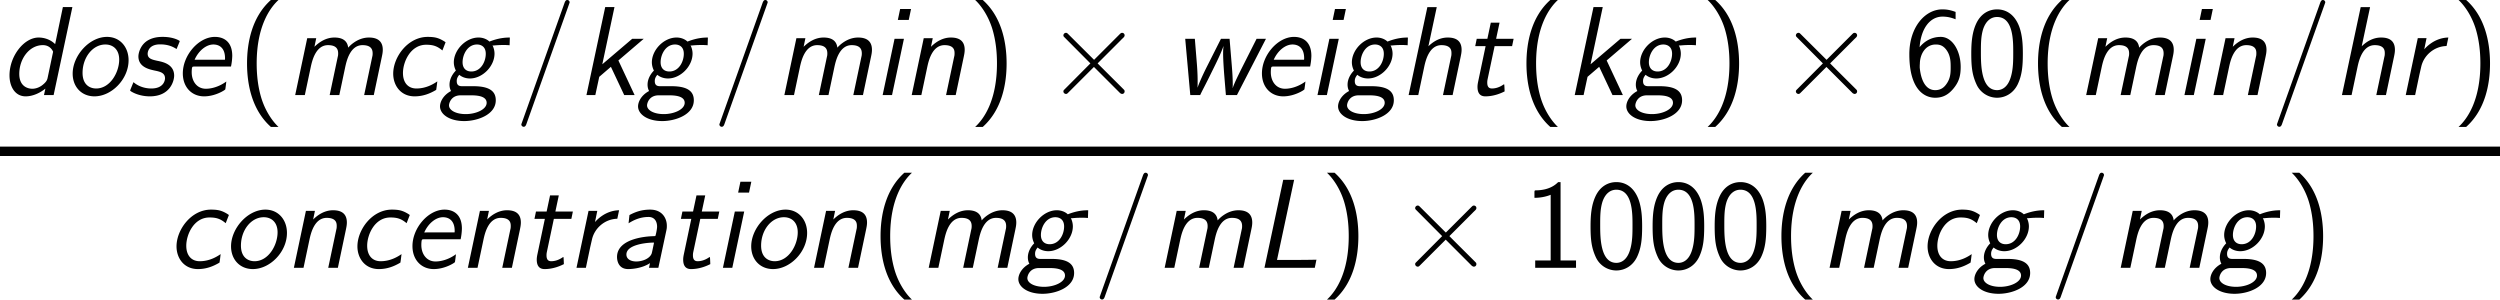 <svg width="267" height="32" xmlns="http://www.w3.org/2000/svg"><g fill="#000" fill-rule="nonzero"><path d="M7.73.758H6.715l-.826 3.954c-.636-.623-1.408-.704-1.76-.704-1.584 0-3.114 2.004-3.114 4.034 0 1.273.637 2.248 1.72 2.248.771 0 1.543-.366 2.112-.826l-.15.69h1.03L7.73.759zM5.077 8.354c-.054.23-.163.433-.582.758-.312.23-.677.366-1.043.366-.528 0-1.394-.285-1.394-1.584 0-1.612 1.07-3.074 2.518-3.074.704 0 1.002.487 1.096.704l-.595 2.83zM13.732 6.431c0-1.394-.907-2.491-2.302-2.491-1.909 0-3.669 2.017-3.669 3.926 0 1.395.935 2.424 2.329 2.424 1.828 0 3.642-1.828 3.642-3.859zm-3.466 3.02c-.636 0-1.449-.366-1.449-1.666 0-1.652 1.084-3.033 2.437-3.033.84 0 1.476.556 1.476 1.612 0 1.354-.961 3.087-2.464 3.087zM19.141 4.55c.014-.041.054-.123.054-.163 0-.027-.622-.447-1.814-.447-.284 0-1.137 0-1.814.528-.623.501-.785 1.246-.785 1.557 0 1.137 1.15 1.381 1.706 1.503.582.122 1.137.23 1.137.84 0 .013 0 1.083-1.462 1.083-.785 0-1.462-.285-1.909-.677l-.298.73c-.013.041-.054.123-.054.177 0 .04.826.609 2.098.609 2.22 0 2.6-1.706 2.6-2.207 0-1.205-1.165-1.449-1.638-1.557-.731-.149-1.192-.257-1.192-.785 0-.04 0-1.002 1.327-1.002.799 0 1.327.216 1.76.5l.284-.69zM24.67 7.108a6.24 6.24 0 00.135-1.137c0-1.584-.975-2.031-1.855-2.031-1.733 0-3.425 1.95-3.425 3.9 0 1.475.961 2.45 2.274 2.45 1.192 0 2.22-.663 2.261-.745.014-.054.081-.555.109-.84-.813.597-1.639.773-2.18.773-.961 0-1.516-.8-1.516-1.76 0-.082 0-.217.027-.434.04-.162.054-.176.284-.176h3.885zm-3.886-.73c.433-.976 1.246-1.626 2.004-1.626.622 0 1.245.352 1.245 1.463 0 .067 0 .108-.013.162h-3.236zM28.93 0c-2.031 1.814-2.546 4.563-2.546 6.77 0 2.383.583 5.036 2.546 6.783h.812c-.528-.487-1.354-1.543-1.828-3.073-.365-1.205-.5-2.465-.5-3.697 0-3.994 1.42-5.944 2.328-6.783h-.812zM40.786 6.039c.04-.19.095-.447.095-.718 0-1.015-.677-1.313-1.476-1.313-1.34 0-2.207 1.07-2.22 1.083-.095-.853-.772-1.083-1.462-1.083-.867 0-1.57.433-2.14.988l.19-.92h-.961l-1.286 6.079h1.029l.65-3.074c.121-.514.487-2.26 1.827-2.26.934 0 1.083.473 1.083.88 0 .162-.013.256-.04.351l-.867 4.103h1.03l.649-3.074c.122-.514.487-2.26 1.828-2.26.934 0 1.083.473 1.083.88 0 .162-.014.256-.04.351l-.867 4.103h1.029l.866-4.116zM47.586 4.522c0-.027-.433-.311-.799-.433-.298-.108-.65-.149-1.11-.149-2.125 0-3.682 2.153-3.682 3.926 0 1.26.799 2.424 2.288 2.424.92 0 1.665-.311 2.301-.69.054-.325.054-.353.122-.908-.433.298-1.205.759-2.234.759-.88 0-1.435-.61-1.435-1.652 0-1.205.813-3.02 2.478-3.02.73 0 1.164.136 1.733.61l.338-.867zM54.452 4.008c-.5 0-1.218.054-2.18.433-.27-.257-.69-.433-1.164-.433-1.367 0-2.64 1.327-2.64 2.653 0 .488.217.867.217.88-.23.23-.677.786-.677 1.503 0 .407.15.65.163.677-.867.46-1.178 1.192-1.178 1.639 0 .826.975 1.57 2.586 1.57 1.421 0 3.37-.69 3.37-2.22 0-.88-.554-1.503-2.382-1.503h-1.15c-.258 0-.637 0-.637-.542 0-.149.013-.365.27-.677.217.19.61.393 1.138.393 1.34 0 2.626-1.3 2.626-2.654 0-.5-.216-.88-.216-.893.04.027.067.027.08.027.069 0 .488-.054 1.043-.054.285 0 .393 0 .704.027l.027-.826zm-4.115 3.628c-.555 0-.934-.338-.934-.988 0-.799.514-1.896 1.543-1.896.352 0 .934.163.934.989 0 .853-.528 1.895-1.543 1.895zm.027 2.546c.893 0 1.61.19 1.61.799 0 .704-1.123 1.205-2.233 1.205-1.056 0-1.787-.407-1.787-.935 0-.203.203-1.07 1.246-1.07h1.164zM60.756.501c0-.014.081-.217.081-.244A.254.254 0 0060.594 0c-.068 0-.19 0-.298.298l-4.535 12.74c0 .014-.082.217-.082.244 0 .163.136.258.244.258.081 0 .203-.014.298-.298L60.756.5zM66.044 6.458l2.708-2.315H67.52l-3.195 2.722 1.3-6.107h-.989l-2.004 9.397h.948l.42-1.95 1.245-1.07 1.422 3.02h1.11zM75.603 4.008c-.5 0-1.218.054-2.18.433-.27-.257-.69-.433-1.164-.433-1.367 0-2.64 1.327-2.64 2.653 0 .488.217.867.217.88-.23.23-.677.786-.677 1.503 0 .407.15.65.163.677-.867.46-1.178 1.192-1.178 1.639 0 .826.975 1.57 2.586 1.57 1.421 0 3.37-.69 3.37-2.22 0-.88-.555-1.503-2.382-1.503h-1.15c-.258 0-.637 0-.637-.542 0-.149.013-.365.27-.677.217.19.61.393 1.138.393 1.34 0 2.626-1.3 2.626-2.654 0-.5-.216-.88-.216-.893.04.027.067.027.08.027.068 0 .488-.054 1.043-.054.285 0 .393 0 .704.027l.027-.826zm-4.115 3.628c-.555 0-.934-.338-.934-.988 0-.799.514-1.896 1.543-1.896.352 0 .934.163.934.989 0 .853-.528 1.895-1.543 1.895zm.027 2.546c.893 0 1.61.19 1.61.799 0 .704-1.123 1.205-2.233 1.205-1.056 0-1.787-.407-1.787-.935 0-.203.203-1.07 1.246-1.07h1.164zM81.907.501c0-.014.081-.217.081-.244A.254.254 0 0081.745 0c-.068 0-.19 0-.298.298l-4.535 12.74c0 .014-.082.217-.082.244 0 .163.136.258.244.258.081 0 .203-.014.298-.298L81.907.5zM93.03 6.039c.04-.19.095-.447.095-.718 0-1.015-.677-1.313-1.476-1.313-1.34 0-2.207 1.07-2.22 1.083-.095-.853-.772-1.083-1.462-1.083-.867 0-1.57.433-2.14.988l.19-.92h-.961l-1.286 6.079h1.029l.65-3.074c.121-.514.487-2.26 1.827-2.26.934 0 1.083.473 1.083.88 0 .162-.013.256-.04.351l-.867 4.103h1.029l.65-3.074c.122-.514.487-2.26 1.827-2.26.935 0 1.084.473 1.084.88 0 .162-.014.256-.041.351l-.867 4.103h1.03l.866-4.116zM97.298.961h-1.164l-.244 1.165h1.165L97.298.96zm-3.032 9.194h1.002l1.272-6.012h-1.002l-1.272 6.012zM102.934 6.039c.041-.203.095-.447.095-.718 0-1.015-.663-1.313-1.475-1.313-.786 0-1.517.379-2.126.988l.19-.92h-.962l-1.286 6.079h1.03l.649-3.074c.122-.528.487-2.26 1.828-2.26 1.07 0 1.07.622 1.07.88 0 .162-.014.256-.041.351l-.867 4.103h1.029l.866-4.116zM104.96 13.553c2.031-1.814 2.545-4.563 2.545-6.77 0-2.383-.582-5.036-2.545-6.783h-.812c.528.487 1.354 1.544 1.828 3.073.365 1.205.5 2.465.5 3.697 0 3.994-1.42 5.944-2.328 6.783h.812zM116.847 6.39l-2.708-2.694c-.162-.162-.19-.19-.298-.19a.28.28 0 00-.27.272c0 .094.027.121.176.27l2.707 2.722-2.707 2.721c-.15.15-.176.176-.176.271 0 .149.135.27.27.27.109 0 .136-.026.298-.189l2.694-2.694 2.803 2.803c.027.013.121.08.203.08.162 0 .27-.121.27-.27 0-.027 0-.081-.04-.149-.014-.027-2.166-2.153-2.843-2.843l2.477-2.478c.068-.081.271-.257.339-.338.013-.028.067-.082.067-.176a.263.263 0 00-.27-.271c-.109 0-.163.054-.312.203l-2.68 2.68zM135.204 4.143h-1.001l-1.68 3.33c-.107.231-.703 1.395-.866 1.923h-.013c.013-.149.013-.243.013-.446 0-.65-.054-1.381-.108-2.031l-.23-2.776h-.92l-1.476 2.925c-.46.907-.894 1.882-1.016 2.274l-.013-.013c.013-.082.013-.46.013-.69 0-.163 0-.8-.08-1.815l-.218-2.68h-1.028l.541 6.01h1.056c.284-.609.487-.934 1.286-2.572.447-.893.975-1.977 1.192-2.64h.013c-.04.352-.04.596-.04.758 0 .772.094 1.963.121 2.329l.176 2.126h1.178l3.1-6.012zM139.92 7.108a6.24 6.24 0 00.135-1.137c0-1.584-.975-2.031-1.855-2.031-1.733 0-3.425 1.95-3.425 3.9 0 1.475.961 2.45 2.275 2.45 1.191 0 2.22-.663 2.26-.745.014-.054.082-.555.109-.84-.812.597-1.638.773-2.18.773-.961 0-1.516-.8-1.516-1.76 0-.082 0-.217.027-.434.04-.162.054-.176.284-.176h3.886zm-3.886-.73c.433-.976 1.246-1.626 2.004-1.626.623 0 1.245.352 1.245 1.463 0 .067 0 .108-.013.162h-3.236zM143.74.961h-1.164l-.244 1.165h1.164L143.74.96zm-3.033 9.194h1.002l1.273-6.012h-1.002l-1.273 6.012zM150.364 4.008c-.5 0-1.218.054-2.18.433-.27-.257-.69-.433-1.164-.433-1.367 0-2.64 1.327-2.64 2.653 0 .488.217.867.217.88-.23.23-.677.786-.677 1.503 0 .407.15.65.163.677-.867.46-1.178 1.192-1.178 1.639 0 .826.975 1.57 2.586 1.57 1.421 0 3.37-.69 3.37-2.22 0-.88-.554-1.503-2.382-1.503h-1.15c-.258 0-.637 0-.637-.542 0-.149.013-.365.27-.677.217.19.61.393 1.138.393 1.34 0 2.626-1.3 2.626-2.654 0-.5-.216-.88-.216-.893.04.027.067.027.08.027.069 0 .488-.054 1.043-.054.285 0 .393 0 .704.027l.027-.826zm-4.115 3.628c-.555 0-.934-.338-.934-.988 0-.799.514-1.896 1.543-1.896.352 0 .934.163.934.989 0 .853-.528 1.895-1.543 1.895zm.027 2.546c.893 0 1.61.19 1.61.799 0 .704-1.123 1.205-2.233 1.205-1.056 0-1.787-.407-1.787-.935 0-.203.203-1.07 1.246-1.07h1.164zM156.004 6.039c.04-.203.095-.447.095-.718 0-1.015-.664-1.313-1.476-1.313-1.056 0-1.773.65-2.071.934l.893-4.184h-1.002l-2.003 9.397h1.029l.65-3.074c.121-.528.487-2.26 1.827-2.26 1.07 0 1.07.622 1.07.88 0 .162-.014.256-.04.351l-.867 4.103h1.029l.866-4.116zM159.623 4.928h1.868l.163-.785h-1.869l.366-1.72h-.934l-.366 1.72h-1.137l-.162.785h1.11l-.786 3.737c-.027.136-.08.366-.08.61 0 .758.351 1.015.839 1.015.974 0 1.76-.38 2.057-.528-.013-.406-.027-.758-.054-.758-.013 0-.027 0-.108.054-.501.338-.934.393-1.191.393-.285 0-.501-.136-.501-.623 0-.095 0-.19.04-.38l.745-3.52zM165.57 0c-2.03 1.814-2.545 4.563-2.545 6.77 0 2.383.582 5.036 2.545 6.783h.812c-.528-.487-1.354-1.543-1.827-3.073-.366-1.205-.501-2.465-.501-3.697 0-3.994 1.421-5.944 2.328-6.783h-.812zM171.592 6.458l2.707-2.315h-1.232l-3.195 2.722 1.3-6.107h-.988l-2.004 9.397h.948l.42-1.95 1.245-1.07 1.421 3.02h1.11zM181.15 4.008c-.5 0-1.218.054-2.179.433-.27-.257-.69-.433-1.164-.433-1.367 0-2.64 1.327-2.64 2.653 0 .488.217.867.217.88-.23.23-.677.786-.677 1.503 0 .407.149.65.162.677-.866.46-1.178 1.192-1.178 1.639 0 .826.975 1.57 2.586 1.57 1.422 0 3.371-.69 3.371-2.22 0-.88-.555-1.503-2.383-1.503h-1.15c-.258 0-.637 0-.637-.542 0-.149.014-.365.271-.677.217.19.61.393 1.137.393 1.34 0 2.627-1.3 2.627-2.654 0-.5-.217-.88-.217-.893.04.027.068.027.081.027.068 0 .488-.054 1.043-.054.284 0 .392 0 .704.027l.027-.826zm-4.115 3.628c-.555 0-.934-.338-.934-.988 0-.799.515-1.896 1.544-1.896.352 0 .934.163.934.989 0 .853-.528 1.895-1.544 1.895zm.027 2.546c.894 0 1.611.19 1.611.799 0 .704-1.123 1.205-2.233 1.205-1.056 0-1.787-.407-1.787-.935 0-.203.203-1.07 1.245-1.07h1.164zM183.19 13.553c2.031-1.814 2.545-4.563 2.545-6.77 0-2.383-.582-5.036-2.545-6.783h-.812c.528.487 1.354 1.544 1.828 3.073.365 1.205.5 2.465.5 3.697 0 3.994-1.42 5.944-2.328 6.783h.812zM195.077 6.39l-2.708-2.694c-.162-.162-.19-.19-.298-.19a.28.28 0 00-.27.272c0 .094.027.121.176.27l2.707 2.722-2.707 2.721c-.15.15-.176.176-.176.271 0 .149.135.27.27.27.109 0 .136-.026.298-.189l2.694-2.694 2.803 2.803c.027.013.121.08.203.08.162 0 .27-.121.27-.27 0-.027 0-.081-.04-.149-.014-.027-2.166-2.153-2.843-2.843l2.477-2.478c.068-.081.271-.257.339-.338.013-.028.067-.082.067-.176a.263.263 0 00-.27-.271c-.109 0-.163.054-.312.203l-2.68 2.68zM208.858 1.273c-.555-.203-.947-.271-1.421-.271-1.828 0-3.52 1.882-3.52 4.793 0 3.886 1.692 4.644 2.762 4.644.812 0 1.394-.325 1.922-.948.61-.73.799-1.367.799-2.342 0-1.733-.893-3.209-2.125-3.209-1.002 0-1.76.487-2.261 1.097.149-2.004 1.11-3.263 2.45-3.263.582 0 1.002.135 1.394.284v-.785zm-3.83 5.93c0-.108 0-.284.013-.38 0-.947.541-2.07 1.706-2.07.446 0 .88.121 1.272.798.298.542.312 1.083.312 1.611 0 .556 0 1.138-.407 1.747-.243.366-.582.718-1.245.718-1.408 0-1.611-1.99-1.652-2.424zM216.041 5.74c0-.906-.04-1.949-.392-2.91-.582-1.517-1.638-1.828-2.356-1.828-.88 0-1.733.447-2.234 1.516-.446.962-.527 2.058-.527 3.223 0 1.476.121 2.315.555 3.263a2.417 2.417 0 002.193 1.435c.893 0 1.746-.487 2.206-1.422.46-.961.555-1.95.555-3.276zm-2.748 3.887c-1.733 0-1.733-2.776-1.733-4.049 0-.88 0-1.706.244-2.477.325-.962.92-1.287 1.476-1.287 1.733 0 1.733 2.519 1.733 3.764 0 .867 0 1.76-.244 2.6-.366 1.3-1.124 1.449-1.476 1.449zM220.206 0c-2.031 1.814-2.546 4.563-2.546 6.77 0 2.383.582 5.036 2.546 6.783h.812c-.528-.487-1.354-1.543-1.828-3.073-.365-1.205-.5-2.465-.5-3.697 0-3.994 1.42-5.944 2.328-6.783h-.812zM232.062 6.039c.04-.19.095-.447.095-.718 0-1.015-.677-1.313-1.476-1.313-1.34 0-2.207 1.07-2.22 1.083-.095-.853-.772-1.083-1.462-1.083-.867 0-1.57.433-2.14.988l.19-.92h-.961l-1.286 6.079h1.029l.65-3.074c.121-.514.487-2.26 1.827-2.26.934 0 1.083.473 1.083.88 0 .162-.013.256-.04.351l-.867 4.103h1.03l.649-3.074c.122-.514.487-2.26 1.828-2.26.934 0 1.083.473 1.083.88 0 .162-.014.256-.041.351l-.866 4.103h1.028l.867-4.116zM236.33.961h-1.164l-.244 1.165h1.165L236.33.96zm-3.032 9.194h1.002l1.272-6.012h-1.002l-1.272 6.012zM241.967 6.039c.04-.203.094-.447.094-.718 0-1.015-.663-1.313-1.475-1.313-.785 0-1.517.379-2.126.988l.19-.92h-.961l-1.287 6.079h1.03l.65-3.074c.121-.528.487-2.26 1.827-2.26 1.07 0 1.07.622 1.07.88 0 .162-.014.256-.041.351l-.867 4.103h1.03l.866-4.116zM248.257.501c0-.014.081-.217.081-.244a.254.254 0 00-.244-.257c-.067 0-.19 0-.297.298l-4.536 12.74c0 .014-.08.217-.08.244 0 .163.135.258.243.258.081 0 .203-.014.298-.298L248.257.5zM255.684 6.039c.04-.203.094-.447.094-.718 0-1.015-.663-1.313-1.475-1.313-1.056 0-1.774.65-2.072.934l.894-4.184h-1.002l-2.004 9.397h1.03l.65-3.074c.121-.528.487-2.26 1.827-2.26 1.07 0 1.07.622 1.07.88 0 .162-.014.256-.041.351l-.867 4.103h1.03l.866-4.116zM261.482 4.008c-1.516.027-2.45 1.123-2.572 1.259l.244-1.192h-.935l-1.286 6.08h1.002l.46-2.194.19-.826c.27-1.218 1.38-2.193 2.708-2.22l.19-.907zM263.388 13.553c2.031-1.814 2.546-4.563 2.546-6.77 0-2.383-.583-5.036-2.546-6.783h-.812c.528.487 1.354 1.544 1.828 3.073.365 1.205.5 2.465.5 3.697 0 3.994-1.42 5.944-2.328 6.783h.812zM0 15.659h267v1H0zM24.444 22.97c0-.028-.433-.312-.798-.434-.298-.108-.65-.149-1.11-.149-2.126 0-3.683 2.153-3.683 3.926 0 1.26.799 2.424 2.288 2.424.92 0 1.665-.311 2.301-.69.055-.325.055-.353.122-.908-.433.298-1.205.759-2.233.759-.88 0-1.436-.61-1.436-1.652 0-1.205.813-3.02 2.478-3.02.731 0 1.164.136 1.733.61l.338-.867zM30.647 24.878c0-1.394-.907-2.491-2.301-2.491-1.91 0-3.67 2.017-3.67 3.926 0 1.395.935 2.424 2.33 2.424 1.827 0 3.641-1.828 3.641-3.859zm-3.466 3.02c-.636 0-1.448-.366-1.448-1.666 0-1.652 1.083-3.033 2.437-3.033.839 0 1.475.555 1.475 1.612 0 1.354-.96 3.087-2.464 3.087zM36.95 24.486c.04-.203.095-.447.095-.718 0-1.015-.663-1.313-1.476-1.313-.785 0-1.516.379-2.125.988l.19-.92h-.962l-1.286 6.079h1.029l.65-3.074c.122-.528.487-2.26 1.827-2.26 1.07 0 1.07.622 1.07.88 0 .162-.014.256-.04.351l-.867 4.103h1.029l.866-4.116zM43.764 22.97c0-.028-.433-.312-.799-.434-.298-.108-.65-.149-1.11-.149-2.125 0-3.682 2.153-3.682 3.926 0 1.26.799 2.424 2.288 2.424.92 0 1.665-.311 2.301-.69.054-.325.054-.353.122-.908-.433.298-1.205.759-2.234.759-.88 0-1.435-.61-1.435-1.652 0-1.205.812-3.02 2.478-3.02.73 0 1.164.136 1.733.61l.338-.867zM49.195 25.555a6.24 6.24 0 00.136-1.137c0-1.584-.975-2.031-1.855-2.031-1.733 0-3.425 1.95-3.425 3.9 0 1.475.96 2.45 2.274 2.45 1.191 0 2.22-.663 2.261-.745.014-.054.081-.555.108-.84-.812.597-1.638.773-2.18.773-.96 0-1.516-.8-1.516-1.76 0-.082 0-.217.027-.434.041-.162.055-.176.285-.176h3.885zm-3.885-.73c.433-.976 1.245-1.626 2.003-1.626.623 0 1.246.352 1.246 1.463 0 .067 0 .108-.014.162H45.31zM55.533 24.486c.041-.203.095-.447.095-.718 0-1.015-.663-1.313-1.475-1.313-.786 0-1.517.379-2.126.988l.19-.92h-.962l-1.286 6.079H51l.649-3.074c.122-.528.487-2.26 1.828-2.26 1.07 0 1.07.622 1.07.88 0 .162-.014.256-.041.351l-.867 4.103h1.029l.866-4.116zM59.152 23.375h1.869l.162-.785h-1.868l.365-1.72h-.934l-.365 1.72h-1.138l-.162.785h1.11l-.785 3.737c-.027.136-.081.366-.081.61 0 .758.352 1.015.839 1.015.975 0 1.76-.38 2.058-.528-.014-.406-.027-.758-.054-.758-.014 0-.027 0-.109.054-.5.338-.934.393-1.191.393-.284 0-.5-.136-.5-.623 0-.095 0-.19.04-.38l.744-3.52zM66.119 22.455c-1.516.027-2.45 1.123-2.572 1.259l.243-1.192h-.934l-1.286 6.08h1.002l.46-2.194.19-.826c.27-1.218 1.38-2.193 2.707-2.22l.19-.907zM71.179 24.553c.027-.149.04-.19.04-.446 0-.786-.487-1.72-1.787-1.72-.961 0-1.651.284-2.206.582l-.095.88c.474-.298 1.178-.677 2.139-.677.623 0 .907.46.907 1.043 0 .257-.15.961-.19.988-.027.014-.054.014-.379.027-.203.014-3.71.122-3.71 2.22 0 .163.028 1.287 1.192 1.287.122 0 1.368 0 2.329-.636l-.109.5h1.002l.867-4.048zm-1.327 1.354c-.081.393-.217 1.07-.257 1.178-.217.542-.975.84-1.652.84-.514 0-1.042-.217-1.042-.745 0-1.07 2.18-1.273 2.95-1.273zM74.79 23.375h1.868l.163-.785h-1.869l.366-1.72h-.934l-.366 1.72h-1.137l-.162.785h1.11l-.786 3.737c-.027.136-.08.366-.08.61 0 .758.351 1.015.839 1.015.974 0 1.76-.38 2.057-.528-.013-.406-.027-.758-.054-.758-.013 0-.027 0-.108.054-.501.338-.934.393-1.191.393-.285 0-.501-.136-.501-.623 0-.095 0-.19.04-.38l.745-3.52zM80.24 19.408h-1.164l-.244 1.165h1.164l.244-1.165zm-3.032 9.194h1.001l1.273-6.012H78.48l-1.272 6.012zM86.201 24.878c0-1.394-.907-2.491-2.301-2.491-1.91 0-3.67 2.017-3.67 3.926 0 1.395.935 2.424 2.33 2.424 1.827 0 3.641-1.828 3.641-3.859zm-3.466 3.02c-.636 0-1.448-.366-1.448-1.666 0-1.652 1.083-3.033 2.437-3.033.84 0 1.475.555 1.475 1.612 0 1.354-.96 3.087-2.464 3.087zM92.504 24.486c.04-.203.095-.447.095-.718 0-1.015-.663-1.313-1.476-1.313-.785 0-1.516.379-2.125.988l.19-.92h-.962l-1.286 6.079h1.029l.65-3.074c.122-.528.487-2.26 1.827-2.26 1.07 0 1.07.622 1.07.88 0 .162-.014.256-.04.351l-.867 4.103h1.029l.866-4.116zM96.588 18.447c-2.03 1.814-2.545 4.563-2.545 6.77 0 2.383.582 5.036 2.545 6.783h.812c-.528-.487-1.354-1.543-1.828-3.073-.365-1.205-.5-2.465-.5-3.697 0-3.994 1.421-5.944 2.328-6.783h-.812zM108.444 24.486c.04-.19.095-.447.095-.718 0-1.015-.677-1.313-1.476-1.313-1.34 0-2.206 1.07-2.22 1.083-.095-.853-.772-1.083-1.462-1.083-.866 0-1.57.433-2.139.988l.19-.92h-.962l-1.286 6.079h1.03l.649-3.074c.122-.514.487-2.26 1.828-2.26.934 0 1.083.473 1.083.88 0 .162-.014.256-.041.351l-.866 4.103h1.028l.65-3.074c.122-.514.488-2.26 1.828-2.26.934 0 1.083.473 1.083.88 0 .162-.014.256-.04.351l-.867 4.103h1.029l.866-4.116zM116.22 22.455c-.502 0-1.22.054-2.18.433-.271-.257-.691-.433-1.165-.433-1.367 0-2.64 1.327-2.64 2.653 0 .488.217.867.217.88-.23.23-.677.786-.677 1.503 0 .407.149.65.162.677-.866.46-1.177 1.192-1.177 1.639 0 .826.974 1.57 2.585 1.57 1.422 0 3.371-.69 3.371-2.22 0-.88-.555-1.503-2.382-1.503h-1.151c-.257 0-.636 0-.636-.542 0-.149.013-.365.27-.677.217.19.61.393 1.138.393 1.34 0 2.626-1.3 2.626-2.654 0-.5-.217-.88-.217-.893.041.027.068.027.082.027.067 0 .487-.054 1.042-.054.284 0 .393 0 .704.027l.027-.826zm-4.116 3.628c-.556 0-.935-.338-.935-.988 0-.799.515-1.896 1.544-1.896.352 0 .934.163.934.989 0 .853-.528 1.895-1.543 1.895zm.027 2.546c.893 0 1.61.19 1.61.799 0 .704-1.123 1.205-2.233 1.205-1.056 0-1.787-.407-1.787-.935 0-.203.203-1.07 1.245-1.07h1.165zM122.523 18.948c0-.014.081-.217.081-.244a.254.254 0 00-.243-.257c-.068 0-.19 0-.298.298l-4.536 12.74c0 .014-.08.217-.08.244 0 .163.135.257.243.257.081 0 .203-.013.298-.297l4.535-12.741zM133.646 24.486c.04-.19.094-.447.094-.718 0-1.015-.677-1.313-1.475-1.313-1.34 0-2.207 1.07-2.22 1.083-.095-.853-.772-1.083-1.463-1.083-.866 0-1.57.433-2.139.988l.19-.92h-.961l-1.286 6.079h1.028l.65-3.074c.122-.514.488-2.26 1.828-2.26.934 0 1.083.473 1.083.88 0 .162-.014.256-.04.351l-.867 4.103h1.029l.65-3.074c.121-.514.487-2.26 1.827-2.26.934 0 1.083.473 1.083.88 0 .162-.013.256-.04.351l-.867 4.103h1.03l.866-4.116zM138.212 19.205h-1.164l-2.004 9.397h5.375l.176-.867c-1.178.027-2.37.027-3.547.027h-.664l1.828-8.557zM142.53 32c2.03-1.814 2.545-4.563 2.545-6.77 0-2.383-.582-5.036-2.545-6.783h-.813c.528.487 1.354 1.544 1.828 3.073.365 1.205.5 2.465.5 3.697 0 3.994-1.42 5.944-2.328 6.783h.813zM154.416 24.838l-2.708-2.695c-.162-.162-.19-.19-.297-.19a.28.28 0 00-.271.272c0 .094.027.121.176.27l2.707 2.722-2.707 2.721c-.15.15-.176.176-.176.271 0 .149.135.27.27.27.109 0 .136-.026.298-.189l2.695-2.694 2.802 2.803c.027.013.122.08.203.08.162 0 .27-.121.27-.27 0-.027 0-.081-.04-.149-.013-.027-2.166-2.153-2.843-2.843l2.478-2.478c.067-.081.27-.257.338-.338.014-.028.068-.082.068-.176a.263.263 0 00-.271-.271c-.108 0-.162.054-.311.203l-2.681 2.68zM166.668 19.449h-.257c-.217.217-.867.853-2.329.88-.19 0-.203.014-.203.257v.542c.826 0 1.449-.203 1.733-.325v7.013h-1.652v.786h4.36v-.786h-1.652V19.45zM175.38 24.188c0-.907-.04-1.95-.392-2.911-.582-1.517-1.638-1.828-2.355-1.828-.88 0-1.733.447-2.234 1.516-.447.962-.528 2.058-.528 3.223 0 1.476.122 2.315.555 3.263a2.417 2.417 0 002.193 1.435c.894 0 1.746-.487 2.207-1.422.46-.961.555-1.95.555-3.276zm-2.747 3.886c-1.733 0-1.733-2.776-1.733-4.049 0-.88 0-1.706.243-2.477.325-.962.921-1.287 1.476-1.287 1.733 0 1.733 2.519 1.733 3.764 0 .867 0 1.76-.244 2.6-.365 1.3-1.123 1.449-1.475 1.449zM182.009 24.188c0-.907-.04-1.95-.393-2.911-.582-1.517-1.638-1.828-2.355-1.828-.88 0-1.733.447-2.234 1.516-.447.962-.528 2.058-.528 3.223 0 1.476.122 2.315.555 3.263a2.417 2.417 0 002.193 1.435c.893 0 1.746-.487 2.207-1.422.46-.961.555-1.95.555-3.276zm-2.748 3.886c-1.733 0-1.733-2.776-1.733-4.049 0-.88 0-1.706.243-2.477.325-.962.92-1.287 1.476-1.287 1.733 0 1.733 2.519 1.733 3.764 0 .867 0 1.76-.244 2.6-.365 1.3-1.124 1.449-1.475 1.449zM188.637 24.188c0-.907-.04-1.95-.393-2.911-.582-1.517-1.638-1.828-2.356-1.828-.88 0-1.732.447-2.233 1.516-.447.962-.528 2.058-.528 3.223 0 1.476.122 2.315.555 3.263a2.417 2.417 0 002.193 1.435c.893 0 1.746-.487 2.207-1.422.46-.961.555-1.95.555-3.276zm-2.749 3.886c-1.732 0-1.732-2.776-1.732-4.049 0-.88 0-1.706.243-2.477.325-.962.92-1.287 1.476-1.287 1.733 0 1.733 2.519 1.733 3.764 0 .867 0 1.76-.244 2.6-.365 1.3-1.124 1.449-1.476 1.449zM192.8 18.447c-2.03 1.814-2.544 4.563-2.544 6.77 0 2.383.582 5.036 2.545 6.783h.812c-.528-.487-1.354-1.543-1.828-3.073-.365-1.205-.5-2.465-.5-3.697 0-3.994 1.42-5.944 2.328-6.783h-.812zM204.657 24.486c.04-.19.095-.447.095-.718 0-1.015-.677-1.313-1.476-1.313-1.34 0-2.206 1.07-2.22 1.083-.095-.853-.772-1.083-1.462-1.083-.867 0-1.57.433-2.14.988l.19-.92h-.96l-1.287 6.079h1.029l.65-3.074c.122-.514.487-2.26 1.827-2.26.935 0 1.083.473 1.083.88 0 .162-.013.256-.04.351l-.867 4.103h1.03l.65-3.074c.121-.514.486-2.26 1.827-2.26.934 0 1.083.473 1.083.88 0 .162-.014.256-.04.351l-.867 4.103h1.029l.866-4.116zM211.457 22.97c0-.028-.433-.312-.799-.434-.297-.108-.65-.149-1.11-.149-2.125 0-3.682 2.153-3.682 3.926 0 1.26.799 2.424 2.288 2.424.92 0 1.665-.311 2.301-.69.055-.325.055-.353.122-.908-.433.298-1.205.759-2.234.759-.88 0-1.435-.61-1.435-1.652 0-1.205.813-3.02 2.478-3.02.73 0 1.164.136 1.733.61l.338-.867zM218.323 22.455c-.5 0-1.218.054-2.18.433-.27-.257-.69-.433-1.163-.433-1.368 0-2.64 1.327-2.64 2.653 0 .488.216.867.216.88-.23.23-.677.786-.677 1.503 0 .407.15.65.163.677-.867.46-1.178 1.192-1.178 1.639 0 .826.975 1.57 2.586 1.57 1.421 0 3.37-.69 3.37-2.22 0-.88-.554-1.503-2.382-1.503h-1.15c-.258 0-.637 0-.637-.542 0-.149.014-.365.27-.677.217.19.61.393 1.138.393 1.34 0 2.626-1.3 2.626-2.654 0-.5-.216-.88-.216-.893.04.027.067.027.081.027.068 0 .487-.054 1.042-.054.285 0 .393 0 .704.027l.027-.826zm-4.115 3.628c-.555 0-.934-.338-.934-.988 0-.799.514-1.896 1.543-1.896.352 0 .934.163.934.989 0 .853-.528 1.895-1.543 1.895zm.027 2.546c.893 0 1.611.19 1.611.799 0 .704-1.124 1.205-2.234 1.205-1.056 0-1.787-.407-1.787-.935 0-.203.203-1.07 1.246-1.07h1.164zM224.627 18.948c0-.014.082-.217.082-.244a.254.254 0 00-.244-.257c-.068 0-.19 0-.298.298l-4.535 12.74c0 .014-.081.217-.081.244 0 .163.135.257.243.257.082 0 .203-.013.298-.297l4.535-12.741zM235.75 24.486c.04-.19.095-.447.095-.718 0-1.015-.677-1.313-1.476-1.313-1.34 0-2.207 1.07-2.22 1.083-.095-.853-.772-1.083-1.462-1.083-.867 0-1.57.433-2.14.988l.19-.92h-.961l-1.286 6.079h1.029l.65-3.074c.121-.514.487-2.26 1.827-2.26.934 0 1.083.473 1.083.88 0 .162-.013.256-.04.351l-.867 4.103h1.03l.649-3.074c.122-.514.487-2.26 1.828-2.26.934 0 1.083.473 1.083.88 0 .162-.014.256-.04.351l-.867 4.103h1.029l.866-4.116zM243.525 22.455c-.501 0-1.219.054-2.18.433-.27-.257-.69-.433-1.164-.433-1.367 0-2.64 1.327-2.64 2.653 0 .488.217.867.217.88-.23.23-.677.786-.677 1.503 0 .407.149.65.162.677-.866.46-1.178 1.192-1.178 1.639 0 .826.975 1.57 2.586 1.57 1.422 0 3.371-.69 3.371-2.22 0-.88-.555-1.503-2.383-1.503h-1.15c-.258 0-.637 0-.637-.542 0-.149.014-.365.271-.677.217.19.61.393 1.137.393 1.34 0 2.627-1.3 2.627-2.654 0-.5-.217-.88-.217-.893.04.027.068.027.081.027.068 0 .488-.054 1.043-.054.284 0 .392 0 .704.027l.027-.826zm-4.116 3.628c-.555 0-.934-.338-.934-.988 0-.799.515-1.896 1.543-1.896.352 0 .935.163.935.989 0 .853-.528 1.895-1.544 1.895zm.027 2.546c.894 0 1.611.19 1.611.799 0 .704-1.123 1.205-2.233 1.205-1.056 0-1.787-.407-1.787-.935 0-.203.203-1.07 1.245-1.07h1.164zM245.564 32c2.031-1.814 2.545-4.563 2.545-6.77 0-2.383-.582-5.036-2.545-6.783h-.812c.528.487 1.354 1.544 1.828 3.073.365 1.205.5 2.465.5 3.697 0 3.994-1.421 5.944-2.328 6.783h.812z"/></g></svg>